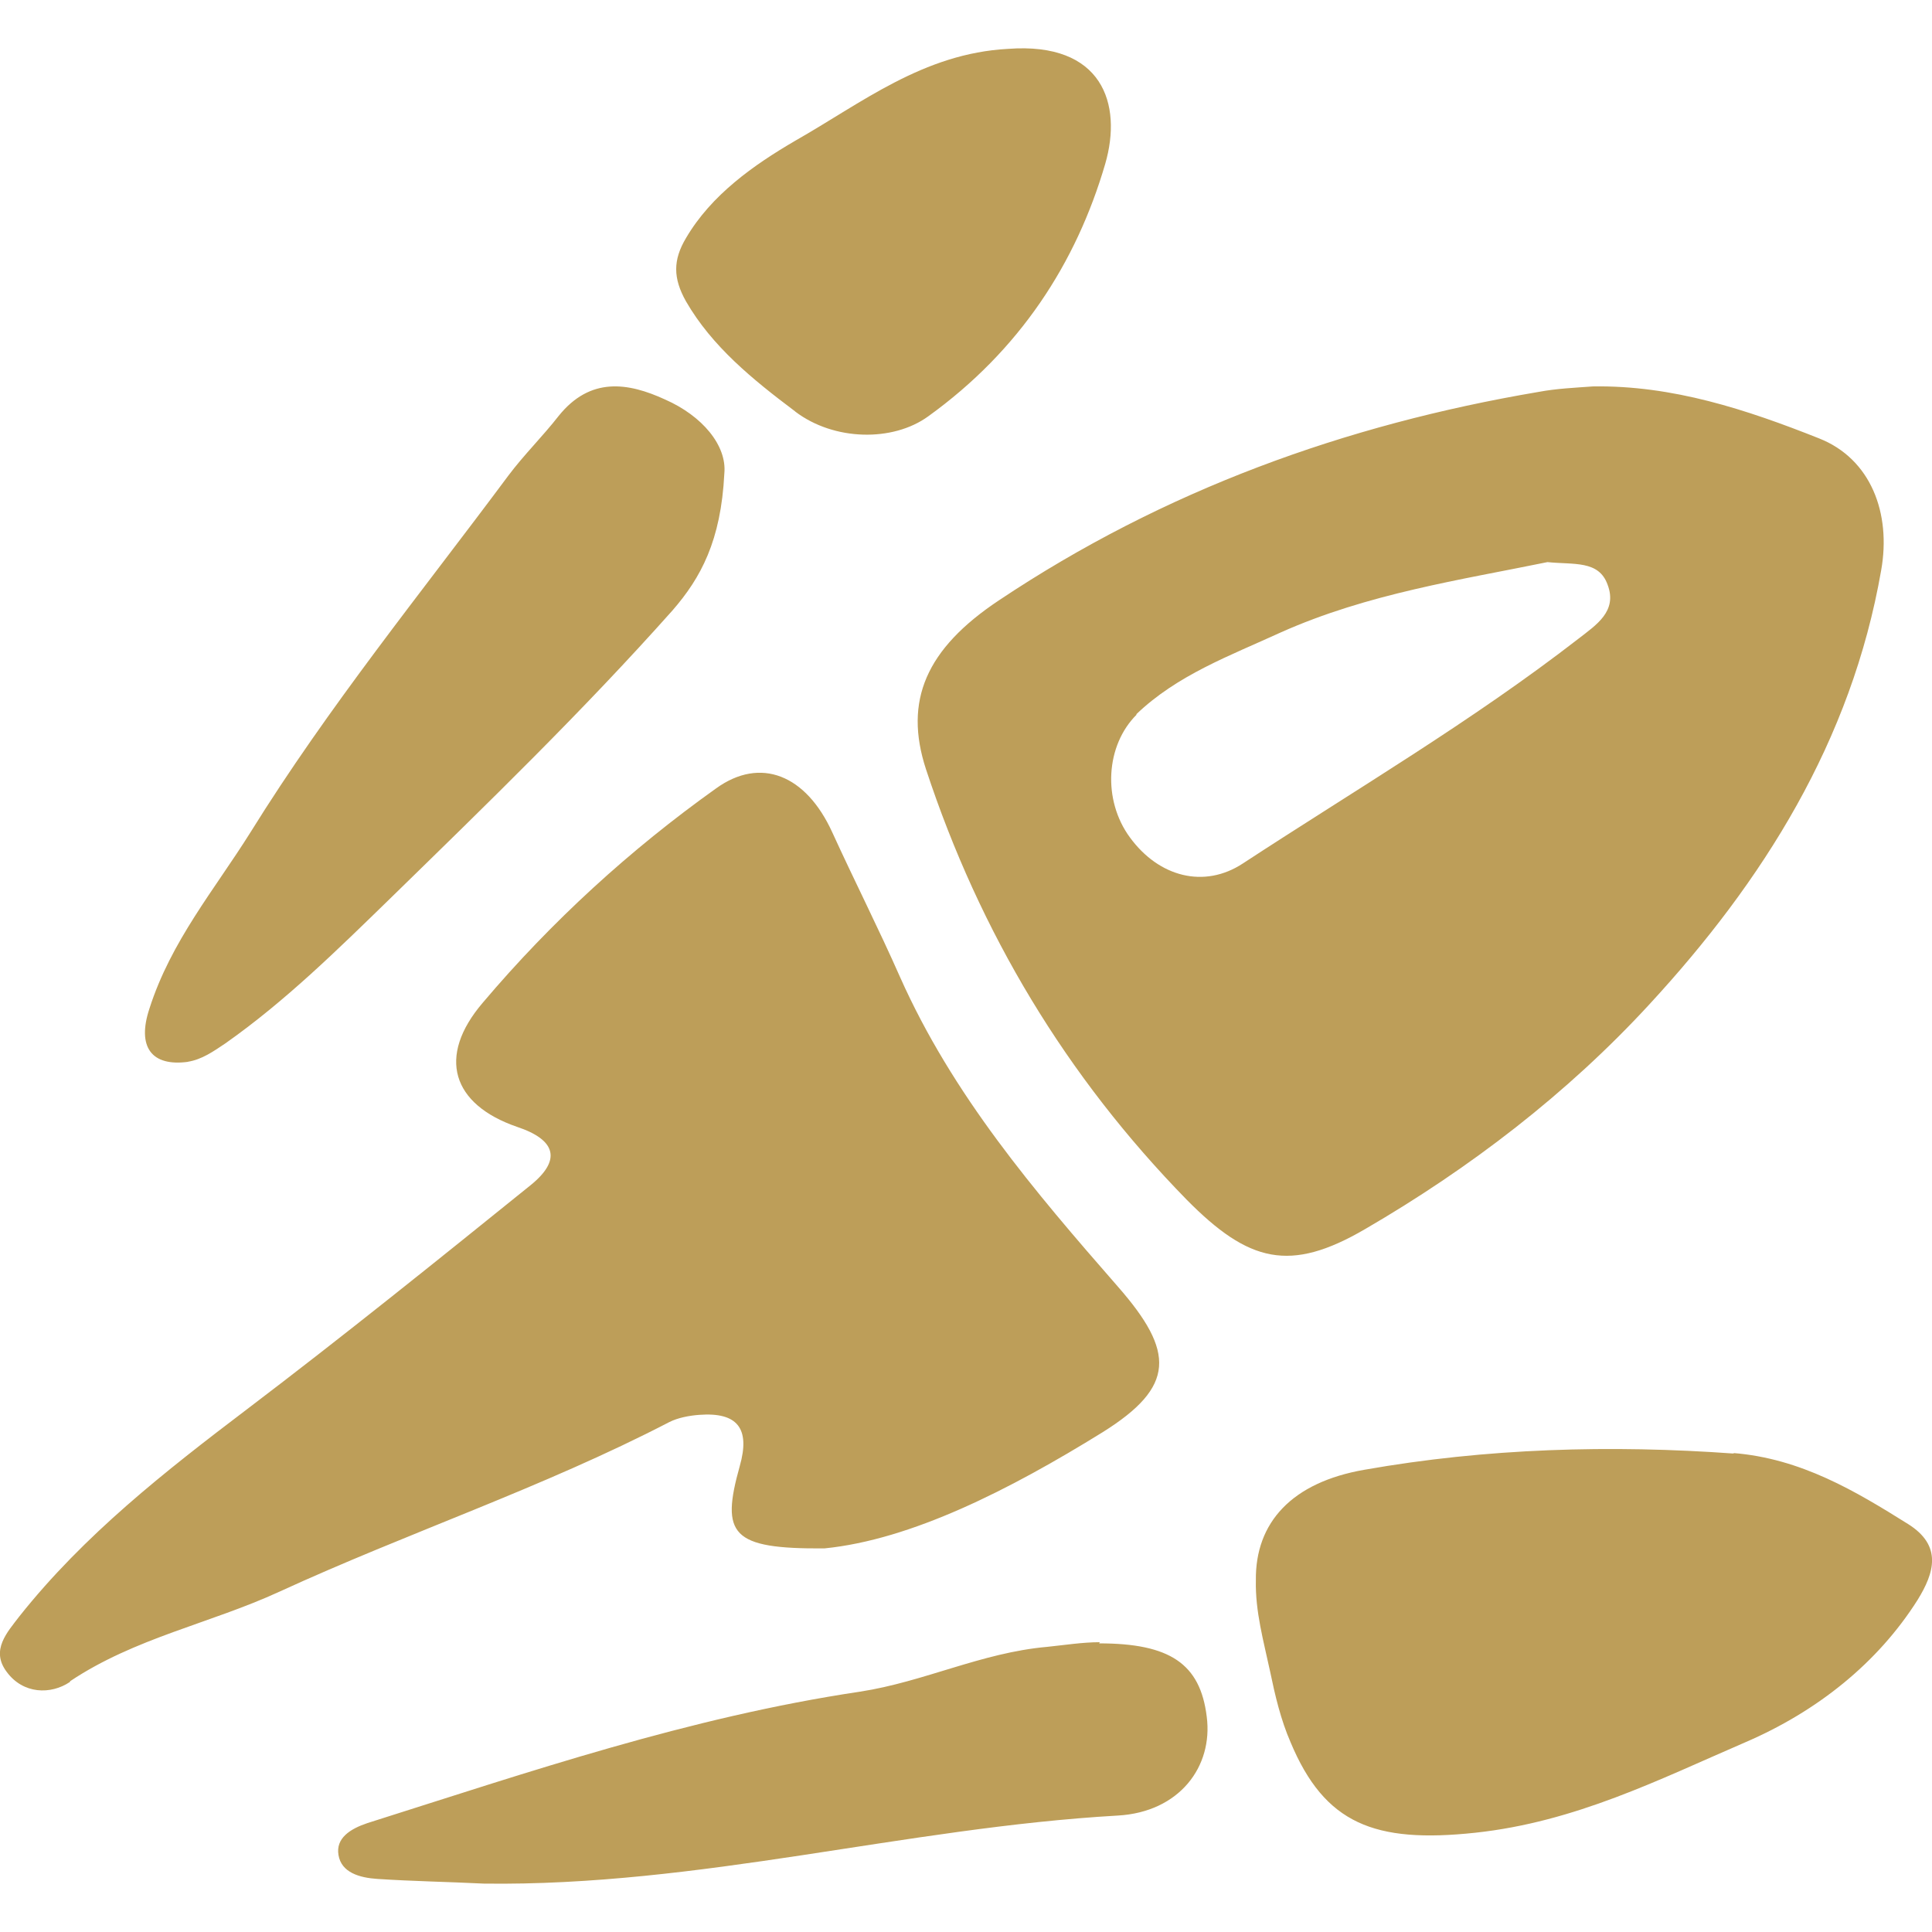 <?xml version="1.0" encoding="UTF-8" standalone="no"?>
<svg
   width="58"
   height="58"
   viewBox="0 0 58 58"
   fill="none"
   version="1.1"
   id="svg6"
   sodipodi:docname="Rapidfire_normal_1698999840-Rapidfire-1.svg"
   inkscape:version="1.3 (0e150ed6c4, 2023-07-21)"
   xmlns:inkscape="http://www.inkscape.org/namespaces/inkscape"
   xmlns:sodipodi="http://sodipodi.sourceforge.net/DTD/sodipodi-0.dtd"
   xmlns="http://www.w3.org/2000/svg"
   xmlns:svg="http://www.w3.org/2000/svg">
  <defs
     id="defs6" />
  <sodipodi:namedview
     id="namedview6"
     pagecolor="#ffffff"
     bordercolor="#000000"
     borderopacity="0.25"
     inkscape:showpageshadow="2"
     inkscape:pageopacity="0.0"
     inkscape:pagecheckerboard="0"
     inkscape:deskcolor="#d1d1d1"
     inkscape:zoom="4.0689655"
     inkscape:cx="27.033898"
     inkscape:cy="27.402542"
     inkscape:window-width="1366"
     inkscape:window-height="705"
     inkscape:window-x="-8"
     inkscape:window-y="-8"
     inkscape:window-maximized="1"
     inkscape:current-layer="svg6" />
  <path
     id="path6"
     d="m 2.104,50.472 c 1.944,-1.3 4.209,-1.734 6.281,-2.687 3.867,-1.777 7.905,-3.121 11.708,-5.093 0.257,-0.13 0.598,-0.195 0.897,-0.217 1.154,-0.087 1.538,0.412 1.218,1.538 -0.577,2.059 -0.257,2.492 2.542,2.471 2.607,-0.26 5.555,-1.755 8.354,-3.489 2.179,-1.365 2.179,-2.405 0.449,-4.377 -2.5,-2.861 -4.957,-5.743 -6.538,-9.297 -0.641,-1.452 -1.367,-2.882 -2.03,-4.334 -0.791,-1.734 -2.158,-2.275 -3.483,-1.322 -2.585,1.842 -4.935,3.987 -7.008,6.436 -1.389,1.625 -0.919,3.055 1.025,3.727 1.175,0.39 1.346,0.997 0.406,1.755 -2.82,2.275 -5.619,4.529 -8.503,6.718 -2.457,1.864 -4.893,3.771 -6.837,6.219 -0.363,0.477 -0.876,1.018 -0.385,1.669 0.491,0.672 1.325,0.693 1.901,0.303 z m 3.534,-18.597 c 0.424,-0.067 0.768,-0.311 1.132,-0.555 1.799,-1.266 3.375,-2.821 4.951,-4.354 2.89,-2.821 5.78,-5.62 8.468,-8.641 0.849,-0.977 1.455,-2.088 1.556,-4.11 0.081,-0.844 -0.667,-1.733 -1.778,-2.221 -1.111,-0.511 -2.243,-0.689 -3.193,0.489 -0.485,0.622 -1.051,1.177 -1.516,1.799 -2.627,3.532 -5.396,6.931 -7.74,10.707 -1.071,1.71 -2.385,3.265 -3.031,5.287 -0.384,1.155 0.061,1.755 1.172,1.599 z M 33.017,49.3 c -0.52,0 -1.063,0.087 -1.583,0.14 -1.973,0.175 -3.686,1.048 -5.616,1.345 -5.139,0.768 -9.932,2.41 -14.789,3.946 -0.521,0.175 -0.954,0.454 -0.867,0.96 0.087,0.524 0.629,0.681 1.171,0.716 1.063,0.07 2.125,0.087 3.188,0.14 6.484,0.087 12.642,-1.676 19.039,-2.043 1.843,-0.105 2.862,-1.467 2.667,-2.969 -0.195,-1.589 -1.106,-2.2 -3.231,-2.2 z m 19.048,-5.662 c -3.708,-0.269 -7.438,-0.162 -11.103,0.485 -2.174,0.377 -3.282,1.58 -3.26,3.321 -0.021,0.934 0.234,1.831 0.426,2.729 0.149,0.718 0.32,1.454 0.618,2.136 1.023,2.441 2.515,3.034 5.541,2.711 3.005,-0.323 5.52,-1.598 8.098,-2.711 2.174,-0.934 3.985,-2.388 5.179,-4.273 0.512,-0.826 0.746,-1.634 -0.277,-2.28 -1.577,-0.987 -3.218,-1.975 -5.264,-2.136 z M 27.798,23.091 c 1.622,4.924 4.218,9.233 7.828,12.926 1.866,1.888 3.103,2.195 5.354,0.882 3.143,-1.826 6.064,-4.062 8.538,-6.75 3.407,-3.693 6.064,-7.899 6.956,-13.029 0.304,-1.703 -0.304,-3.344 -1.866,-3.96 -2.17,-0.862 -4.401,-1.6 -6.794,-1.559 -0.548,0.041 -1.075,0.062 -1.622,0.164 -5.82,0.985 -11.255,2.955 -16.204,6.258 -2.19,1.457 -2.86,3.016 -2.19,5.068 z m 6.307,-1.641 c 1.237,-1.19 2.819,-1.764 4.34,-2.462 2.616,-1.17 5.415,-1.58 8.011,-2.113 0.791,0.082 1.541,-0.061 1.805,0.677 0.304,0.8 -0.345,1.21 -0.872,1.621 -3.204,2.483 -6.692,4.534 -10.079,6.75 -1.156,0.759 -2.515,0.41 -3.387,-0.78 -0.831,-1.128 -0.73,-2.77 0.203,-3.693 z M 23.882,12.362 c 1.154,0.872 2.918,0.911 3.985,0.136 2.744,-1.978 4.442,-4.595 5.313,-7.58 0.523,-1.803 -0.087,-3.664 -2.918,-3.451 -2.548,0.136 -4.399,1.629 -6.38,2.753 -1.263,0.737 -2.526,1.628 -3.288,2.927 -0.392,0.659 -0.392,1.202 0,1.9 0.784,1.357 2.003,2.346 3.267,3.296 z"
     style="fill:#bd9e59;fill-opacity:1;stroke-width:1.45" />
</svg>
